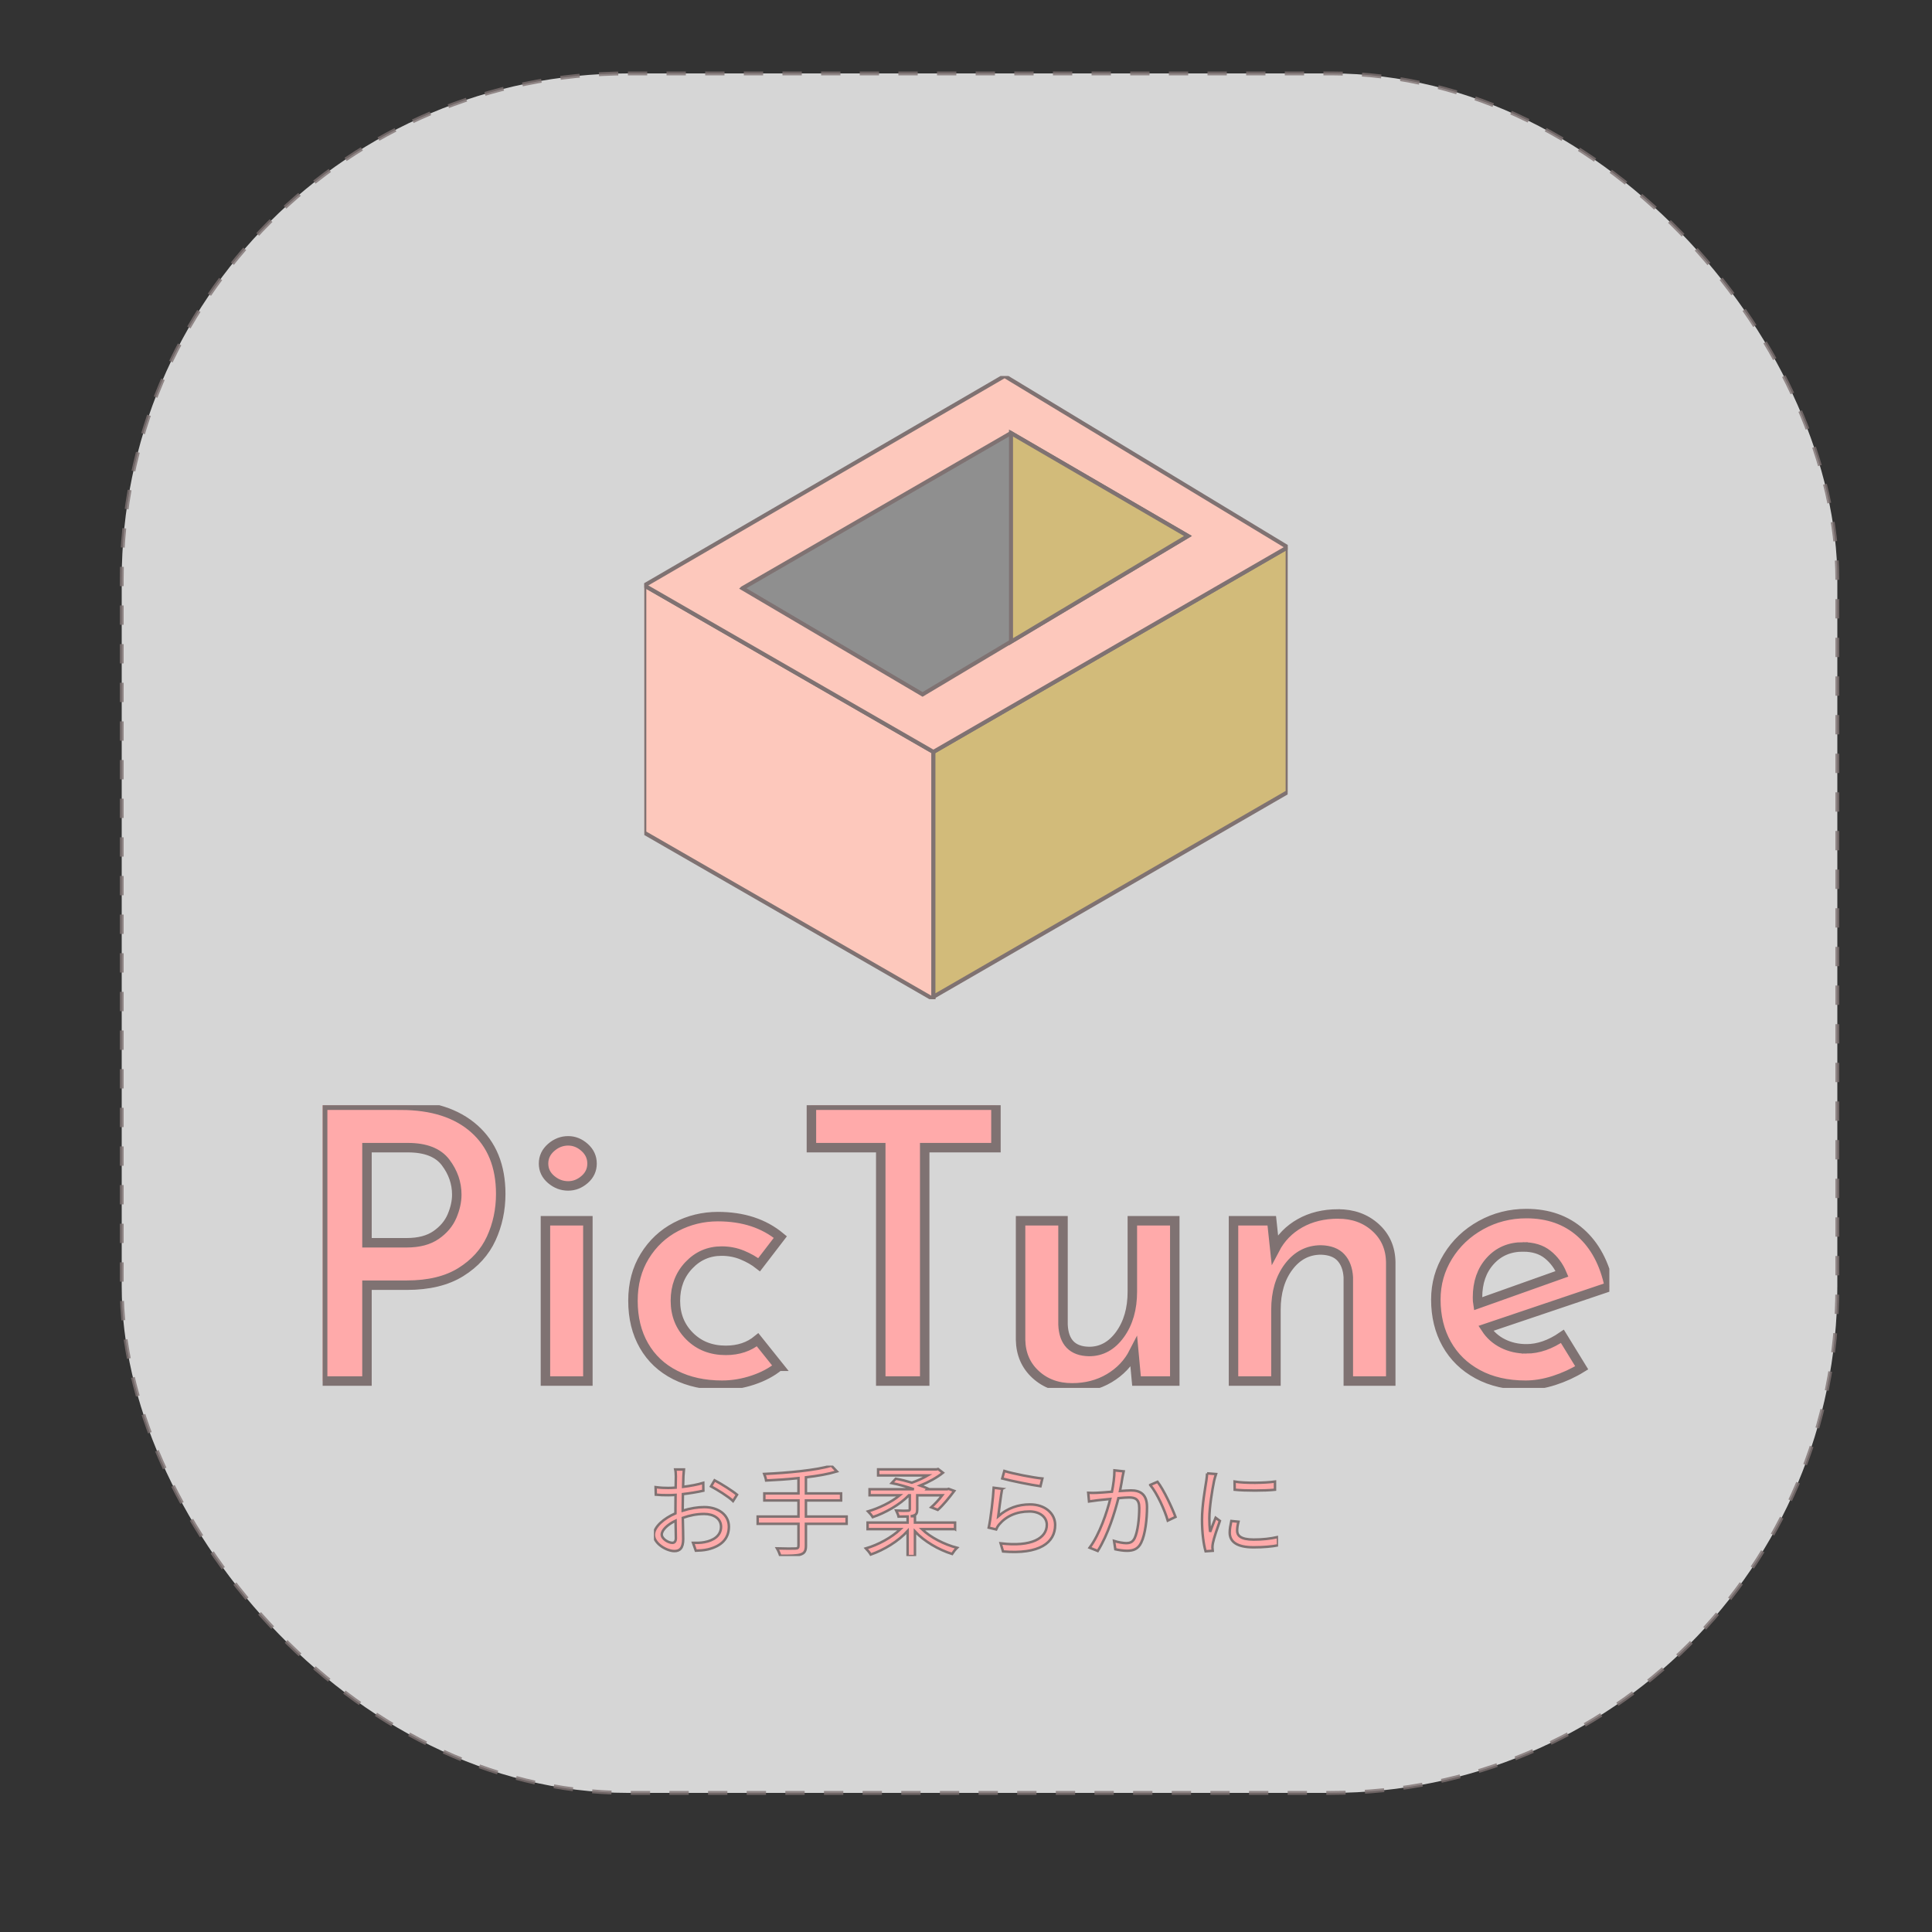 <?xml version="1.0"?>
<svg width="500" height="500" xmlns="http://www.w3.org/2000/svg" xmlns:svg="http://www.w3.org/2000/svg" preserveAspectRatio="none" version="1.1">
 <rect width="100%" height="100%" fill="#333333" stroke="none"/>
 <g class="layer">
  <title>Layer 1</title>
  <rect fill="#ffffff" height="445" id="svg_43" opacity="0.8" rx="131" ry="131" stroke="#7f7272" stroke-dasharray="5,5" width="444" x="31.5" y="19"/>
  <g id="svg_23">
   <svg fill="#ffaaaa" height="305.4" id="svg_24" preserveAspectRatio="none" stroke="#7f7272" viewBox="135.708 325.033 364.186 334.003" width="333" x="83.5px" xmlns="http://www.w3.org/2000/svg" xmlns:xlink="http://www.w3.org/1999/xlink" y="97.3px">

    <style fill="#ffaaaa" stroke="#7f7272">.companyName {fill:#F7BFB2;fill-opacity:1;}.icon1 {fill:#FDC8BC;fill-opacity:1;}.icon2 {fill:#D2BB7A;fill-opacity:1;}.icon3 {fill:#8F8F8F;fill-opacity:1;}.icon3-str {stroke:#8F8F8F;stroke-opacity:1;}.text {fill:#777777;fill-opacity:1;}</style>
    <g id="svg_25" transform="rotate(0 229.47 633.436)">
     <svg fill="#ffaaaa" height="25.6" id="svg_26" preserveAspectRatio="none" stroke="#7f7272" version="1.1" viewBox="4.32 -33.4 251.44 36.44" width="176.66" x="229.47" y="633.44">
      <g class="text" id="svg_27" transform="matrix(1 0 0 1 0 0)">
       <path d="m11.76,-2.28c-1.56,0 -4.28,-1.56 -4.28,-3.36c0,-1.8 2.36,-4.04 5.56,-5.56c0.04,2.88 0.12,5.56 0.12,7c0,1.24 -0.48,1.92 -1.4,1.92zm4.16,-14.28c0,-1.6 0.04,-3.48 0.08,-5.36c2.88,-0.32 5.92,-0.84 8.24,-1.36l-0.04,-3.16c-2.24,0.68 -5.24,1.24 -8.12,1.6c0.04,-1.76 0.08,-3.32 0.12,-4.28c0.04,-0.92 0.12,-2 0.2,-2.72l-3.48,0c0.16,0.68 0.24,2 0.24,2.8c0,0.72 -0.04,2.44 -0.08,4.52c-1.08,0.08 -2.12,0.12 -3.04,0.12c-1.44,0 -2.88,-0.04 -5.04,-0.32l0.08,3.04c1.52,0.16 3.24,0.2 5.04,0.2c0.84,0 1.84,-0.04 2.92,-0.12c-0.04,1.76 -0.04,3.6 -0.04,5.2l0,2.24c-4.56,1.96 -8.68,5.4 -8.68,8.64c0,3.56 5.16,6.56 8.28,6.56c2.12,0 3.52,-1.16 3.52,-4.84c0,-1.72 -0.08,-5.2 -0.16,-8.56c2.84,-1 5.64,-1.56 8.6,-1.56c3.76,0 6.8,1.8 6.8,5.16c0,3.68 -3.16,5.56 -6.64,6.2c-1.52,0.32 -3.16,0.28 -4.64,0.28l1.12,3.16c1.36,-0.04 3.12,-0.12 4.88,-0.52c5.44,-1.32 8.44,-4.36 8.44,-9.16c0,-4.72 -4.16,-7.88 -9.92,-7.88c-2.6,0 -5.68,0.48 -8.68,1.44l0,-1.32zm11.4,-8.48c2.52,1.36 6.92,4.04 8.88,5.92l1.6,-2.56c-1.92,-1.6 -6.24,-4.32 -9.04,-5.8l-1.44,2.44zm54.64,12.16l-16.4,0l0,-6.48l14.16,0l0,-2.84l-14.16,0l0,-6.48c4.72,-0.56 9.08,-1.32 12.48,-2.36l-2.24,-2.36c-6,1.88 -17.6,2.92 -27.04,3.36c0.28,0.68 0.64,1.84 0.76,2.64c4.12,-0.2 8.64,-0.48 13.04,-0.96l0,6.16l-13.76,0l0,2.84l13.76,0l0,6.48l-16.44,0l0,2.92l16.44,0l0,8.84c0,0.84 -0.36,1.12 -1.24,1.12c-0.92,0.04 -4.04,0.08 -7.4,-0.04c0.48,0.8 1.04,2.12 1.28,2.96c4.2,0.04 6.76,-0.04 8.24,-0.52c1.48,-0.48 2.12,-1.36 2.12,-3.48l0,-8.88l16.4,0l0,-2.92zm43.68,5.08l0,-2.64l-16.16,0l0,-2.56l-1.72,0c0.4,-0.04 0.76,-0.12 1.08,-0.24c1.2,-0.36 1.56,-1 1.56,-2.56l0,-5.64l10.08,0c-1.36,1.8 -3.04,3.6 -4.44,4.84l2.64,1.04c2.16,-1.88 4.52,-4.84 6.64,-7.64l-2.28,-0.84l-0.56,0.16l-8.08,0l0.24,-0.28c-0.88,-0.4 -1.88,-0.8 -3.04,-1.2c3.36,-1.36 6.72,-3.2 9.16,-5.16l-1.96,-1.52l-0.68,0.16l-23.48,0l0,2.44l20,0c-1.88,1.08 -4.2,2.16 -6.4,2.92c-2.12,-0.64 -4.44,-1.24 -6.48,-1.6l-1.64,1.76c2.84,0.56 6.16,1.52 8.92,2.48l-17.84,0l0,2.44l12.16,0c-3.4,2.8 -8.4,5.2 -12.76,6.48c0.6,0.6 1.44,1.6 1.88,2.32c5.08,-1.72 10.96,-5.04 14.56,-8.8l0.36,0l0,5.6c0,0.44 -0.16,0.6 -0.72,0.6c-0.6,0.04 -2.56,0.08 -4.76,-0.04c0.36,0.76 0.8,1.68 0.96,2.44c1.44,0 2.64,0 3.64,-0.04l0,2.44l-16.12,0l0,2.64l13.24,0c-3.52,3.36 -8.96,6.32 -13.92,7.76c0.6,0.64 1.52,1.72 1.96,2.48c5.28,-1.84 11.12,-5.36 14.84,-9.48l0,10.08l2.96,0l0,-9.92c3.72,4 9.56,7.4 14.96,9.08c0.48,-0.76 1.36,-1.88 2,-2.48c-5.2,-1.36 -10.72,-4.2 -14.16,-7.52l13.36,0zm19,-20.4c3.04,0.84 11.64,2.6 15.4,3.12l0.76,-3.12c-3.52,-0.32 -11.92,-1.96 -15.32,-3.04l-0.84,3.04zm-0.04,4.16l-3.4,-0.44c-0.24,4.16 -1.2,12.48 -2,16.08l3,0.72c0.28,-0.64 0.64,-1.32 1.2,-2c2.8,-3.32 6.96,-5.24 12.24,-5.24c4.04,0 6.96,2.2 6.96,5.36c0,5.4 -6.12,9 -18.6,7.48l0.96,3.28c14.72,1.24 21,-3.56 21,-10.68c0,-4.64 -4.04,-8.28 -10.12,-8.28c-4.72,0 -9,1.44 -12.8,4.76c0.36,-2.56 1.04,-8.32 1.56,-11.04zm45.24,-7.44c0,2.68 -0.44,5.76 -1,8.6c-2.4,0.2 -4.72,0.4 -6.04,0.44c-1.24,0.04 -2.28,0.08 -3.52,0l0.32,3.48c1.04,-0.16 2.64,-0.36 3.56,-0.48c1.04,-0.12 2.96,-0.32 5,-0.52c-1.32,5.28 -4.28,14.24 -8.32,19.64l3.28,1.32c4.2,-6.72 6.88,-15.6 8.32,-21.28c1.72,-0.16 3.28,-0.28 4.24,-0.28c2.52,0 4.16,0.64 4.16,4.24c0,4.32 -0.6,9.44 -1.84,12.12c-0.84,1.72 -2,2.04 -3.48,2.04c-1.08,0 -3.2,-0.36 -4.84,-0.88l0.52,3.36c1.24,0.28 3.16,0.6 4.64,0.6c2.6,0 4.56,-0.68 5.8,-3.32c1.64,-3.32 2.32,-9.56 2.32,-14.28c0,-5.36 -2.92,-6.72 -6.44,-6.72c-0.96,0 -2.6,0.12 -4.44,0.24c0.44,-2.12 0.8,-4.44 1,-5.6c0.16,-0.76 0.32,-1.6 0.48,-2.32l-3.72,-0.4zm14.4,5.88c2.8,3.32 5.92,10.28 7.08,14.36l3.12,-1.48c-1.36,-3.68 -4.76,-10.96 -7.24,-14.16l-2.96,1.28zm22.92,-4.68c0,0.84 -0.16,1.88 -0.28,2.8c-0.48,3.24 -1.76,10.04 -1.76,15.88c0,5.36 0.64,9.92 1.44,12.72l2.88,-0.2l-0.12,-1.4c0,-0.44 0.08,-1.2 0.2,-1.76c0.36,-1.88 1.8,-6.08 2.8,-8.88l-1.72,-1.28c-0.64,1.56 -1.52,3.88 -2.2,5.68c-0.24,-1.92 -0.32,-3.52 -0.32,-5.44c0,-4.44 1.16,-11.52 1.92,-15.16c0.16,-0.72 0.52,-2 0.76,-2.68l-3.6,-0.28zm9.76,19.2c-0.36,1.68 -0.64,3.24 -0.64,4.68c0,3.72 2.96,5.92 9.6,5.92c4.12,0 7.44,-0.32 9.88,-0.8l-0.04,-3.36c-3.2,0.72 -6.24,1.04 -9.8,1.04c-5.44,0 -6.64,-1.76 -6.64,-3.56c0,-1.08 0.16,-2.2 0.52,-3.64l-2.88,-0.28zm1.36,-12.6c4.32,0.44 12,0.44 16.24,0l0,-3.28c-3.96,0.56 -11.96,0.72 -16.28,0l0.04,3.28z" fill="#ffaaaa" id="svg_28" stroke="#7f7272"/>
      </g>
     </svg>
    </g>
    <g id="svg_29" transform="rotate(0 135.708 531.436)">
     <svg fill="#ffaaaa" height="80" id="svg_30" preserveAspectRatio="none" stroke="#7f7272" version="1.1" viewBox="4 -29.12 135.84 29.84" width="364.19" x="135.71" y="531.44">
      <g class="companyName" id="svg_31" transform="matrix(1 0 0 1 0 0)">
       <path d="m12.24,-29.12q4.96,0 7.76,2.48q2.8,2.48 2.8,6.88l0,0q0,2.52 -1,4.7q-1,2.18 -3.22,3.56q-2.22,1.38 -5.7,1.38l0,0l-4.2,0l0,10.12l-4.68,0l0,-29.12l8.24,0zm0.64,14.52q1.92,0 3.1,-0.82q1.18,-0.82 1.68,-2q0.5,-1.18 0.5,-2.26l0,0q0,-1.84 -1.18,-3.4q-1.18,-1.56 -3.98,-1.56l0,0l-4.32,0l0,10.04l4.2,0zm14.64,-2.32l4.48,0l0,16.92l-4.48,0l0,-16.92zm-0.2,-6.04q0,-1 0.8,-1.7q0.8,-0.7 1.8,-0.7l0,0q0.96,0 1.74,0.7q0.78,0.7 0.78,1.7l0,0q0,1 -0.78,1.68q-0.78,0.68 -1.74,0.68l0,0q-1,0 -1.8,-0.68q-0.8,-0.68 -0.8,-1.68l0,0zm24.84,21.4q-1.12,0.92 -2.74,1.46q-1.62,0.54 -3.26,0.54l0,0q-2.8,0 -4.94,-1.08q-2.14,-1.08 -3.3,-3.1q-1.16,-2.02 -1.16,-4.74l0,0q0,-2.68 1.24,-4.7q1.24,-2.02 3.3,-3.1q2.06,-1.08 4.42,-1.08l0,0q4,0 6.6,2.16l0,0l-2.24,2.92q-0.76,-0.6 -1.78,-1.02q-1.02,-0.42 -2.18,-0.42l0,0q-2.04,0 -3.46,1.5q-1.42,1.5 -1.42,3.74l0,0q0,2.24 1.5,3.74q1.5,1.5 3.82,1.5l0,0q2,0 3.36,-1.12l0,0l2.24,2.8zm3.44,-27.56l19.48,0l0,4.48l-7.52,0l0,24.64l-4.64,0l0,-24.64l-7.32,0l0,-4.48zm33.88,12.2l4.48,0l0,16.92l-4.04,0l-0.28,-3.04q-0.88,1.72 -2.6,2.74q-1.72,1.02 -3.92,1.02l0,0q-2.32,0 -3.86,-1.42q-1.54,-1.42 -1.58,-3.66l0,0l0,-12.56l4.48,0l0,10.96q0.12,2.8 2.76,2.84l0,0q1.96,0 3.26,-1.8q1.3,-1.8 1.3,-4.52l0,0l0,-7.48zm21.72,-0.72q2.36,0 3.94,1.42q1.58,1.42 1.62,3.66l0,0l0,12.56l-4.48,0l0,-10.96q-0.08,-1.32 -0.78,-2.08q-0.7,-0.76 -2.1,-0.8l0,0q-2.08,0 -3.42,1.78q-1.34,1.78 -1.34,4.54l0,0l0,7.52l-4.48,0l0,-16.92l4.04,0l0.32,3q0.92,-1.76 2.66,-2.74q1.74,-0.98 4.02,-0.98l0,0zm19.88,14.24q1.88,0 3.8,-1.32l0,0l2.04,3.32q-1.36,0.84 -2.92,1.34q-1.56,0.5 -3,0.5l0,0q-2.92,0 -5.06,-1.16q-2.14,-1.16 -3.28,-3.2q-1.14,-2.04 -1.14,-4.68l0,0q0,-2.48 1.28,-4.56q1.28,-2.08 3.48,-3.3q2.2,-1.22 4.8,-1.22l0,0q3.44,0 5.72,2.02q2.28,2.02 3.04,5.7l0,0l-13.04,4.4q0.68,1.04 1.8,1.6q1.12,0.56 2.48,0.56l0,0zm-0.36,-10.76q-2.12,0 -3.46,1.48q-1.34,1.48 -1.34,3.84l0,0q0,0.44 0.04,0.68l0,0l8.88,-3.16q-0.52,-1.24 -1.52,-2.04q-1,-0.8 -2.6,-0.8l0,0z" fill="#ffaaaa" id="svg_32" stroke="#7f7272"/>
      </g>
     </svg>
    </g>
    <g id="svg_33" transform="rotate(0 226.754 325.033)">
     <svg fill="#ffaaaa" height="176.4" id="svg_34" preserveAspectRatio="none" stroke="#7f7272" version="1.1" viewBox="20 22.5 160 155" width="182.09" x="226.75" y="325.03">
      <g id="svg_35" transform="matrix(1 0 0 1 0 0)">
       <g id="svg_36">
        <path class="icon1" d="m91.9,177.5l-71.9,-41.4l0,-61.5l71.9,41.4l0,61.5z" data-color="1" fill="#ffaaaa" id="svg_37" stroke="#7f7272"/>
        <path class="icon2" d="m91.9,177.5l0,-61.5l88.1,-50.9l0,60.9l-88.1,50.9" data-color="2" fill="#ffaaaa" id="svg_38" stroke="#7f7272"/>
        <path class="icon1" d="m20,74.6l89.6,-52.1l70.4,42.6l-88.1,50.9l-71.9,-41.4z" data-color="1" fill="#ffaaaa" id="svg_39" stroke="#7f7272"/>
        <path class="icon3" d="m44.4,75.3l44.8,26.4l66,-39.4l-44,-25.6l-66.8,38.6z" data-color="3" fill="#ffaaaa" id="svg_40" stroke="#7f7272"/>
        <path class="icon2" d="m111.2,36.7l0,51.9l44,-26.3l-44,-25.6z" data-color="2" fill="#ffaaaa" id="svg_41" stroke="#7f7272"/>
       </g>
      </g>
     </svg>
    </g>
   </svg>
  </g>
 </g>
</svg>